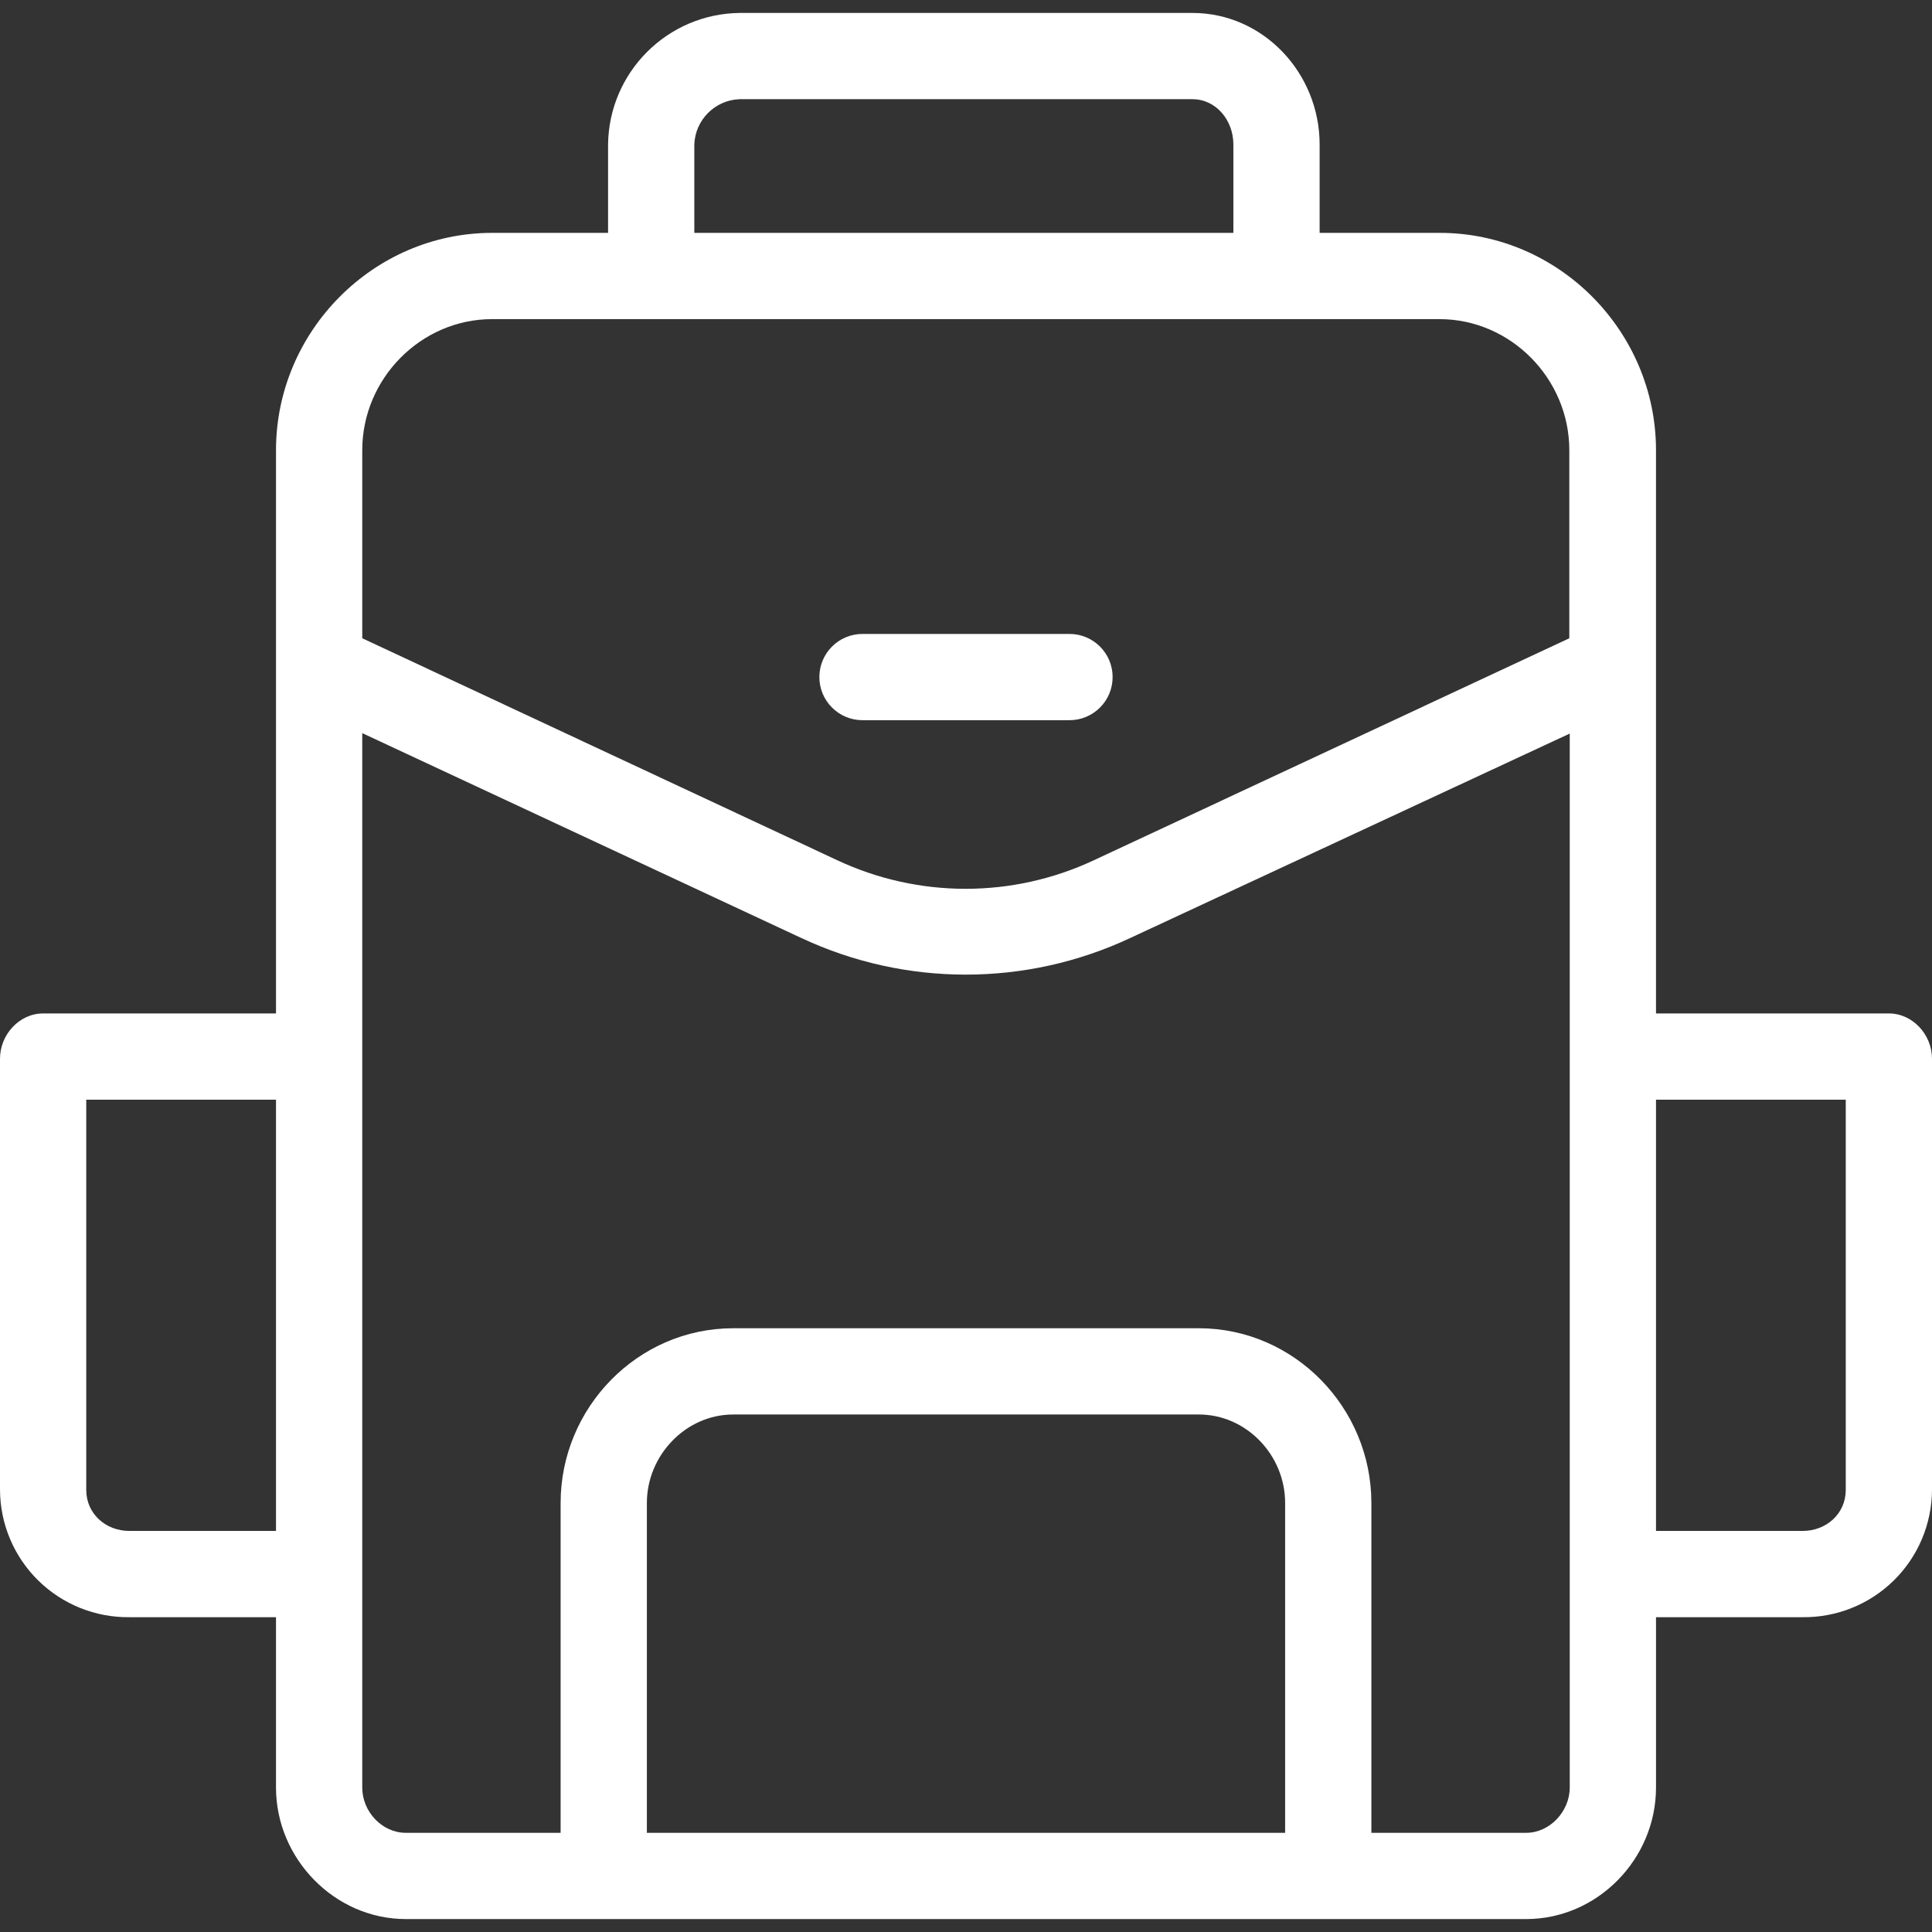 <?xml version="1.0"?>
<svg xmlns="http://www.w3.org/2000/svg" height="512px" viewBox="0 -3 448 448" width="512px"><rect x="0" y="-3" width="448" height="448" fill="#333333" stroke="none"/><path d="m438 232h-54v-130.602c0-27.598-22.602-50.398-50.102-50.398h-27.898v-20.5c0-16.5-13-30.5-29.5-30.5h-105c-16.758.207-30.293 13.742-30.5 30.5v20.5h-26.898c-27.5 0-50.102 22.801-50.102 50.398v130.602h-54c-5.5 0-10 4.898-10 10.5v100c.043 7.898 3.234 15.453 8.863 20.988 5.633 5.539 13.238 8.602 21.137 8.512h34v39.5c0 16.5 13.602 30.5 30.102 30.5h259.797c16.5 0 30.102-13.898 30.102-30.5v-39.5h34c7.898.09 15.504-2.973 21.137-8.512 5.629-5.535 8.82-13.09 8.863-20.988v-100c0-5.602-4.5-10.5-10-10.5zm-277-201.5c.211-5.711 4.789-10.289 10.5-10.5h105c5.5 0 9.5 4.898 9.5 10.5v20.5h-125zm-46.898 40.5h219.699c16.5 0 30.098 13.801 30.098 30.398v43.602l-110.297 51.5c-18.824 8.801-40.578 8.801-59.402 0l-110.199-51.5v-43.602c0-16.598 13.602-30.398 30.102-30.398zm-84.102 281c-5.5 0-10-4-10-9.5v-90.5h44v100zm120 70v-76.5c0-11 9-20.5 20-20.5h108c11 0 20 9.398 20 20.5v76.5zm214-10.5c0 5.5-4.602 10.5-10.102 10.5h-35.898v-76.5c0-22.102-17.898-40.5-40-40.5h-108c-22.102 0-40 18.398-40 40.5v76.5h-35.898c-5.5 0-10.102-4.898-10.102-10.5v-244.5l101.801 47.5c24.172 11.332 52.129 11.332 76.301 0l101.898-47.398zm64-69c0 5.5-4.5 9.5-10 9.5h-34v-100h44zm0 0" fill="#FFFFFF"/><path d="m200 164h48c5.523 0 10-4.477 10-10s-4.477-10-10-10h-48c-5.523 0-10 4.477-10 10s4.477 10 10 10zm0 0" fill="#FFFFFF"/></svg>
